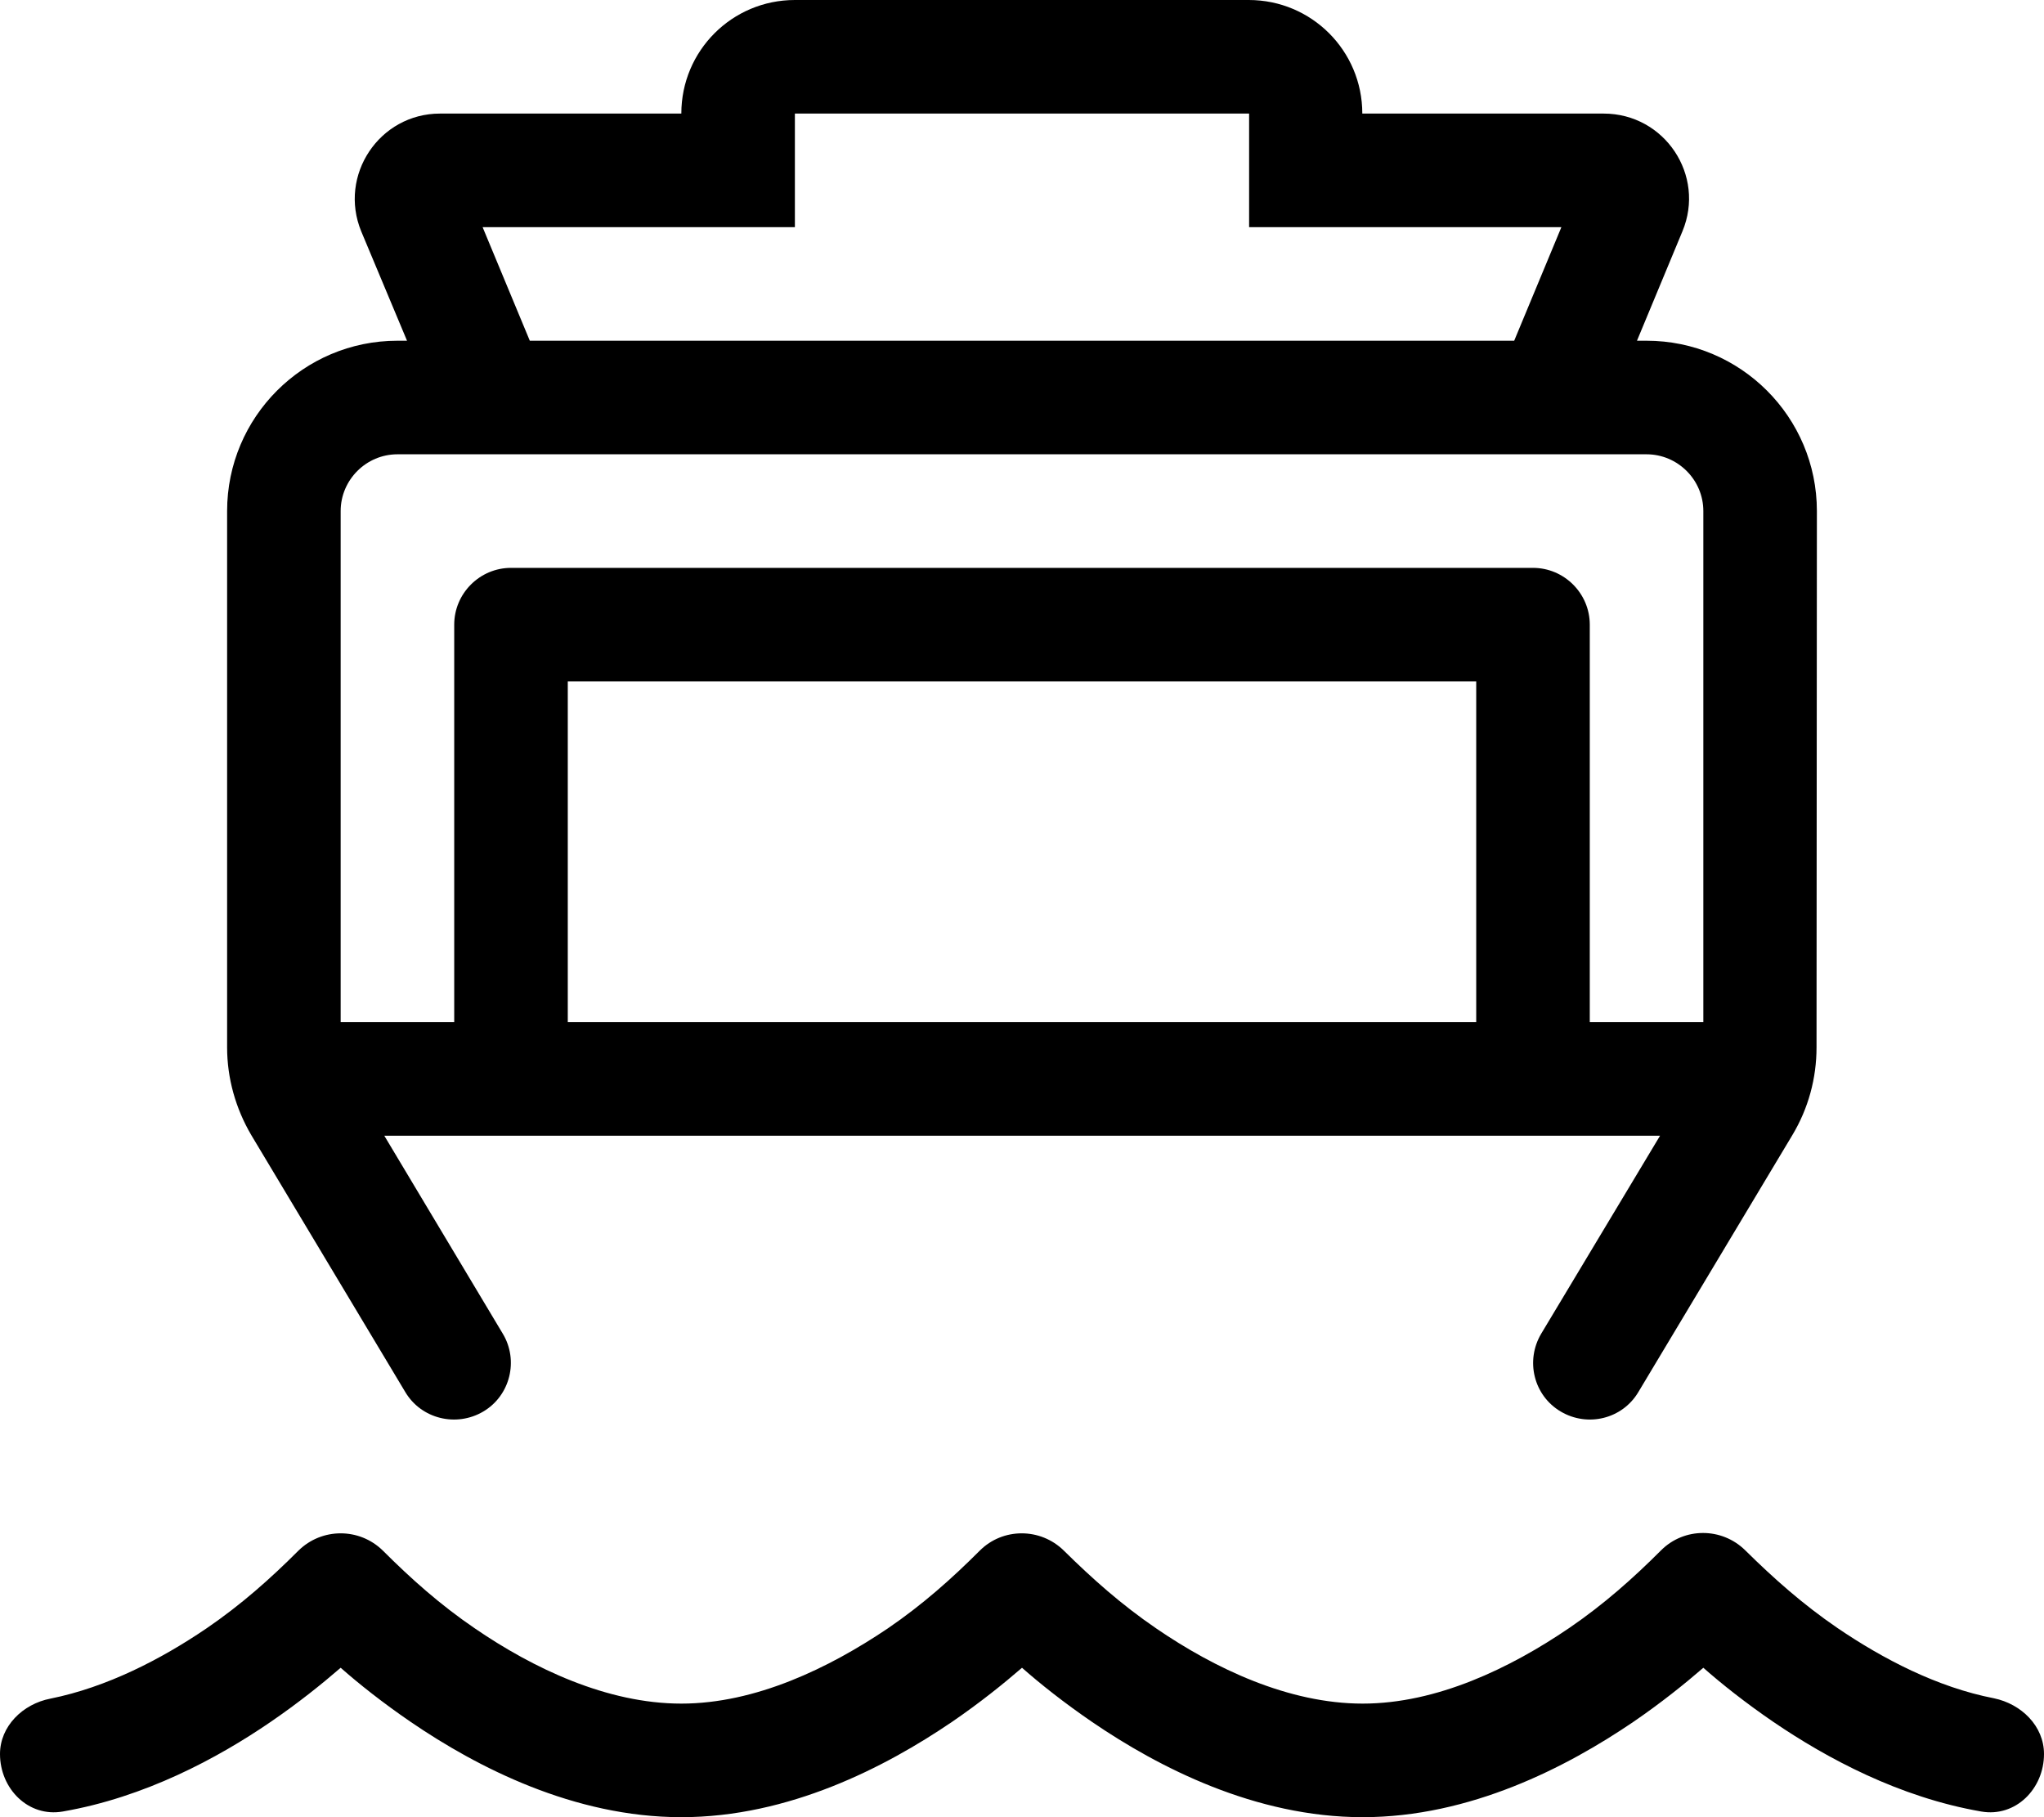 <svg xmlns="http://www.w3.org/2000/svg" viewBox="0 0 576 512"><!--! Font Awesome Pro 6.6.0 by @fontawesome - https://fontawesome.com License - https://fontawesome.com/license (Commercial License) Copyright 2024 Fonticons, Inc. --><path d="M224 0c-17.7 0-32 14.3-32 32l-68 0c-17.1 0-28.7 17.4-22.2 33.2L114.7 96 112 96c-26.5 0-48 21.5-48 48l0 151.1c0 8.7 2.4 17.2 6.8 24.7l43.4 72.4c4.5 7.6 14.4 10 22 5.5s10-14.4 5.5-21.9L108.3 320l359.5 0-33.5 55.8c-4.5 7.6-2.1 17.4 5.5 21.9s17.4 2.1 21.9-5.5l43.4-72.4c4.5-7.5 6.8-16 6.8-24.7L512 144c0-26.5-21.5-48-48-48l-2.7 0 12.8-30.8c6.6-15.8-5-33.2-22.2-33.2l-68 0c0-17.7-14.3-32-32-32L224 0zM416 288l-256 0 0-96 256 0 0 96zm32 0l0-112c0-8.8-7.2-16-16-16l-288 0c-8.8 0-16 7.2-16 16l0 112-32 0 0-144c0-8.8 7.2-16 16-16l16 0 320 0 16 0c8.8 0 16 7.2 16 16l0 144-32 0zM426.7 96L149.3 96 136 64l56 0 32 0 0-32 128 0 0 32 32 0 56 0L426.7 96zM192 480c-20.9 0-41.7-9.9-58.2-21.2c-9.7-6.6-18-14-25.9-21.9c-6.6-6.5-17.2-6.5-23.8 0c-7.9 7.9-16.1 15.2-25.9 21.9c-12.8 8.7-28.1 16.6-44 19.8C6.4 480.1 0 486.4 0 494.2c0 9.8 8 17.9 17.7 16.2c23.1-4 43.6-15 58.5-25.2c7.9-5.4 14.6-10.8 19.8-15.3c5.1 4.5 11.9 9.9 19.8 15.3C134.4 497.9 161.7 512 192 512s57.5-14.1 76.2-26.8c7.9-5.4 14.6-10.8 19.8-15.3c5.1 4.5 11.9 9.9 19.8 15.3C326.4 497.9 353.7 512 384 512s57.5-14.1 76.2-26.8c7.9-5.4 14.6-10.8 19.8-15.3c5.1 4.5 11.9 9.9 19.8 15.3c15 10.2 35.4 21.2 58.5 25.2c9.7 1.7 17.7-6.4 17.7-16.2c0-7.9-6.4-14.1-14.1-15.7c-16-3.1-31.3-11.1-44.1-19.8c-9.8-6.7-18-14-26-21.9c-6.6-6.5-17.2-6.5-23.7 0c-7.9 7.9-16.1 15.2-25.9 21.9C425.6 470 404.9 480 384 480s-41.7-9.9-58.2-21.2c-9.8-6.7-18-14-26-21.9c-6.6-6.5-17.2-6.5-23.7 0c-7.9 7.9-16.1 15.2-25.9 21.9C233.6 470 212.9 480 192 480z"/></svg>
